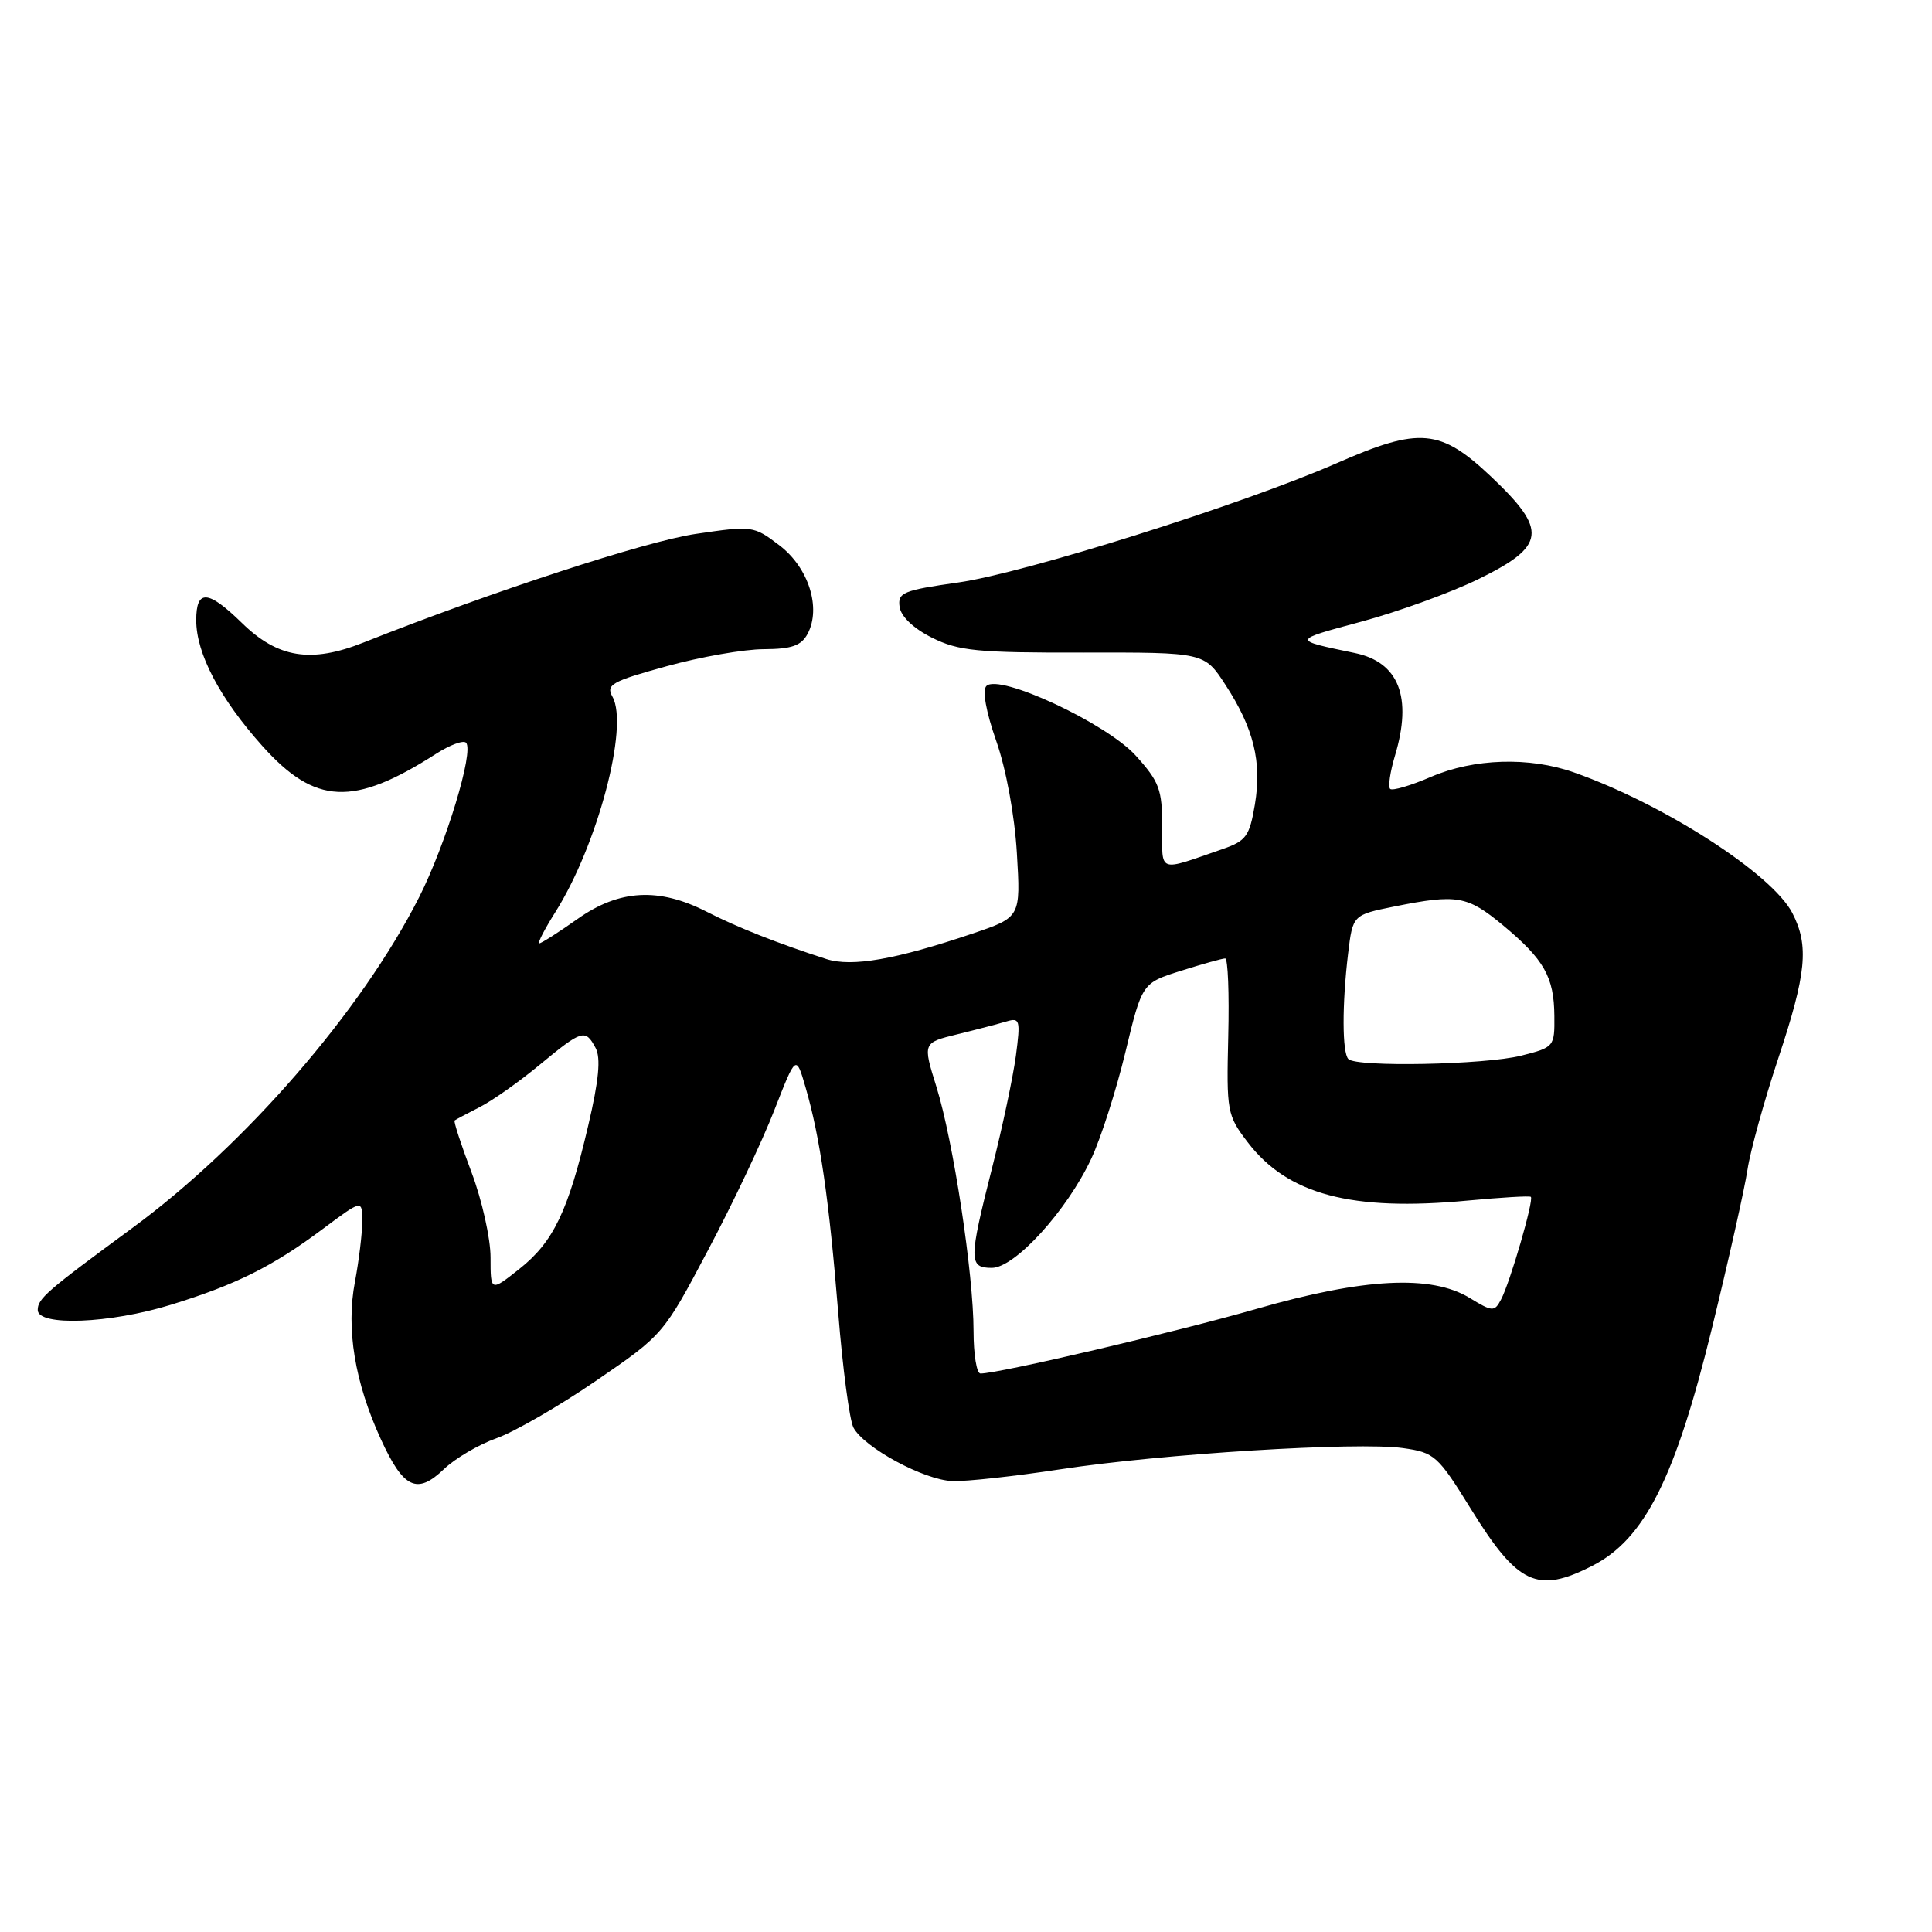 <?xml version="1.0" encoding="UTF-8" standalone="no"?>
<!DOCTYPE svg PUBLIC "-//W3C//DTD SVG 1.1//EN" "http://www.w3.org/Graphics/SVG/1.1/DTD/svg11.dtd" >
<svg xmlns="http://www.w3.org/2000/svg" xmlns:xlink="http://www.w3.org/1999/xlink" version="1.1" viewBox="0 0 256 256">
 <g >
 <path fill="currentColor"
d=" M 211.00 207.47 C 217.92 203.93 221.98 195.87 226.84 176.00 C 229.06 166.93 231.18 157.47 231.55 155.00 C 231.92 152.53 233.75 145.91 235.61 140.30 C 239.37 129.00 239.73 125.31 237.49 120.97 C 234.80 115.78 220.45 106.54 208.56 102.35 C 202.64 100.26 195.29 100.49 189.61 102.94 C 186.92 104.10 184.48 104.82 184.20 104.53 C 183.91 104.25 184.20 102.27 184.84 100.14 C 187.17 92.37 185.36 87.74 179.53 86.53 C 171.14 84.78 171.12 84.87 180.39 82.37 C 185.28 81.05 192.25 78.52 195.89 76.74 C 204.85 72.35 205.11 70.29 197.61 63.19 C 190.84 56.79 188.13 56.55 177.16 61.36 C 164.84 66.77 135.75 75.94 126.98 77.18 C 119.66 78.22 118.93 78.52 119.20 80.41 C 119.38 81.69 121.05 83.28 123.50 84.50 C 127.01 86.25 129.47 86.50 143.54 86.47 C 159.58 86.44 159.58 86.44 162.37 90.73 C 166.13 96.50 167.22 100.94 166.28 106.60 C 165.57 110.81 165.12 111.43 161.99 112.51 C 153.31 115.51 154.00 115.76 154.00 109.57 C 154.00 104.61 153.62 103.58 150.49 100.12 C 146.63 95.85 132.39 89.21 130.70 90.90 C 130.14 91.46 130.65 94.31 132.00 98.16 C 133.31 101.88 134.44 108.03 134.74 113.02 C 135.25 121.54 135.25 121.54 128.88 123.70 C 118.67 127.15 112.88 128.16 109.50 127.08 C 103.16 125.04 97.66 122.87 93.66 120.82 C 87.31 117.57 82.08 117.85 76.55 121.75 C 74.02 123.54 71.72 125.00 71.46 125.00 C 71.19 125.00 72.15 123.14 73.58 120.87 C 79.16 112.04 83.35 96.24 81.16 92.33 C 80.26 90.72 81.03 90.29 88.33 88.28 C 92.82 87.04 98.62 86.02 101.21 86.02 C 104.91 86.00 106.16 85.56 107.01 83.99 C 108.84 80.55 107.15 75.22 103.29 72.27 C 99.86 69.66 99.70 69.64 92.16 70.75 C 85.51 71.74 65.26 78.36 48.19 85.13 C 41.20 87.91 36.81 87.20 32.04 82.53 C 27.54 78.14 26.00 78.06 26.00 82.18 C 26.00 86.59 29.12 92.53 34.74 98.82 C 41.76 106.67 46.82 106.91 57.80 99.87 C 59.61 98.71 61.39 98.05 61.75 98.41 C 62.84 99.51 59.08 111.89 55.53 118.90 C 47.87 134.00 32.50 151.73 17.50 162.74 C 6.17 171.06 5.00 172.08 5.00 173.58 C 5.00 175.76 14.54 175.39 22.64 172.89 C 31.27 170.23 36.11 167.82 42.75 162.86 C 48.00 158.94 48.00 158.94 48.00 161.83 C 48.00 163.42 47.56 167.04 47.03 169.86 C 45.84 176.09 47.01 183.16 50.46 190.69 C 53.46 197.24 55.25 198.09 58.82 194.67 C 60.31 193.24 63.45 191.40 65.80 190.57 C 68.14 189.74 74.08 186.32 78.98 182.96 C 87.87 176.87 87.92 176.81 93.81 165.67 C 97.07 159.53 101.02 151.18 102.60 147.11 C 105.48 139.73 105.48 139.73 106.75 144.11 C 108.66 150.68 109.86 159.01 111.07 173.95 C 111.66 181.35 112.57 188.20 113.09 189.17 C 114.51 191.83 122.46 196.12 126.20 196.25 C 128.02 196.32 134.45 195.61 140.50 194.69 C 153.88 192.64 179.87 191.03 185.90 191.88 C 190.09 192.47 190.51 192.85 194.93 199.99 C 201.12 209.99 203.71 211.20 211.00 207.47 Z  M 129.00 176.38 C 129.00 168.83 126.32 151.21 124.08 144.00 C 122.26 138.17 122.26 138.17 126.88 137.04 C 129.42 136.42 132.35 135.65 133.39 135.34 C 135.14 134.82 135.23 135.18 134.61 139.90 C 134.23 142.72 132.82 149.40 131.46 154.74 C 128.35 167.00 128.35 168.00 131.42 168.00 C 134.47 168.00 141.36 160.44 144.59 153.55 C 145.87 150.83 147.90 144.48 149.12 139.43 C 151.33 130.26 151.33 130.26 156.50 128.63 C 159.35 127.73 161.98 127.00 162.34 127.00 C 162.71 127.00 162.89 131.64 162.75 137.32 C 162.51 147.27 162.60 147.78 165.31 151.33 C 170.61 158.29 179.08 160.54 194.50 159.08 C 198.90 158.67 202.65 158.44 202.84 158.59 C 203.29 158.93 200.08 169.99 198.88 172.22 C 198.02 173.84 197.75 173.82 194.73 171.98 C 189.64 168.88 180.73 169.34 166.47 173.44 C 155.83 176.50 132.36 182.00 129.92 182.00 C 129.41 182.00 129.00 179.47 129.00 176.38 Z  M 65.00 166.61 C 65.00 164.10 63.87 159.04 62.49 155.37 C 61.10 151.70 60.09 148.59 60.24 148.47 C 60.38 148.35 61.87 147.56 63.54 146.71 C 65.22 145.86 68.81 143.33 71.52 141.08 C 77.15 136.43 77.56 136.31 78.92 138.86 C 79.63 140.18 79.35 143.15 77.95 149.11 C 75.29 160.49 73.33 164.57 68.82 168.14 C 65.00 171.17 65.00 171.17 65.00 166.61 Z  M 178.67 140.33 C 177.84 139.50 177.82 133.13 178.63 126.36 C 179.25 121.23 179.25 121.23 184.79 120.11 C 193.09 118.45 194.42 118.68 199.16 122.61 C 204.62 127.16 205.92 129.45 205.96 134.63 C 206.00 138.69 205.93 138.78 201.56 139.88 C 196.76 141.09 179.76 141.43 178.67 140.33 Z "/>
</g>
</svg>
